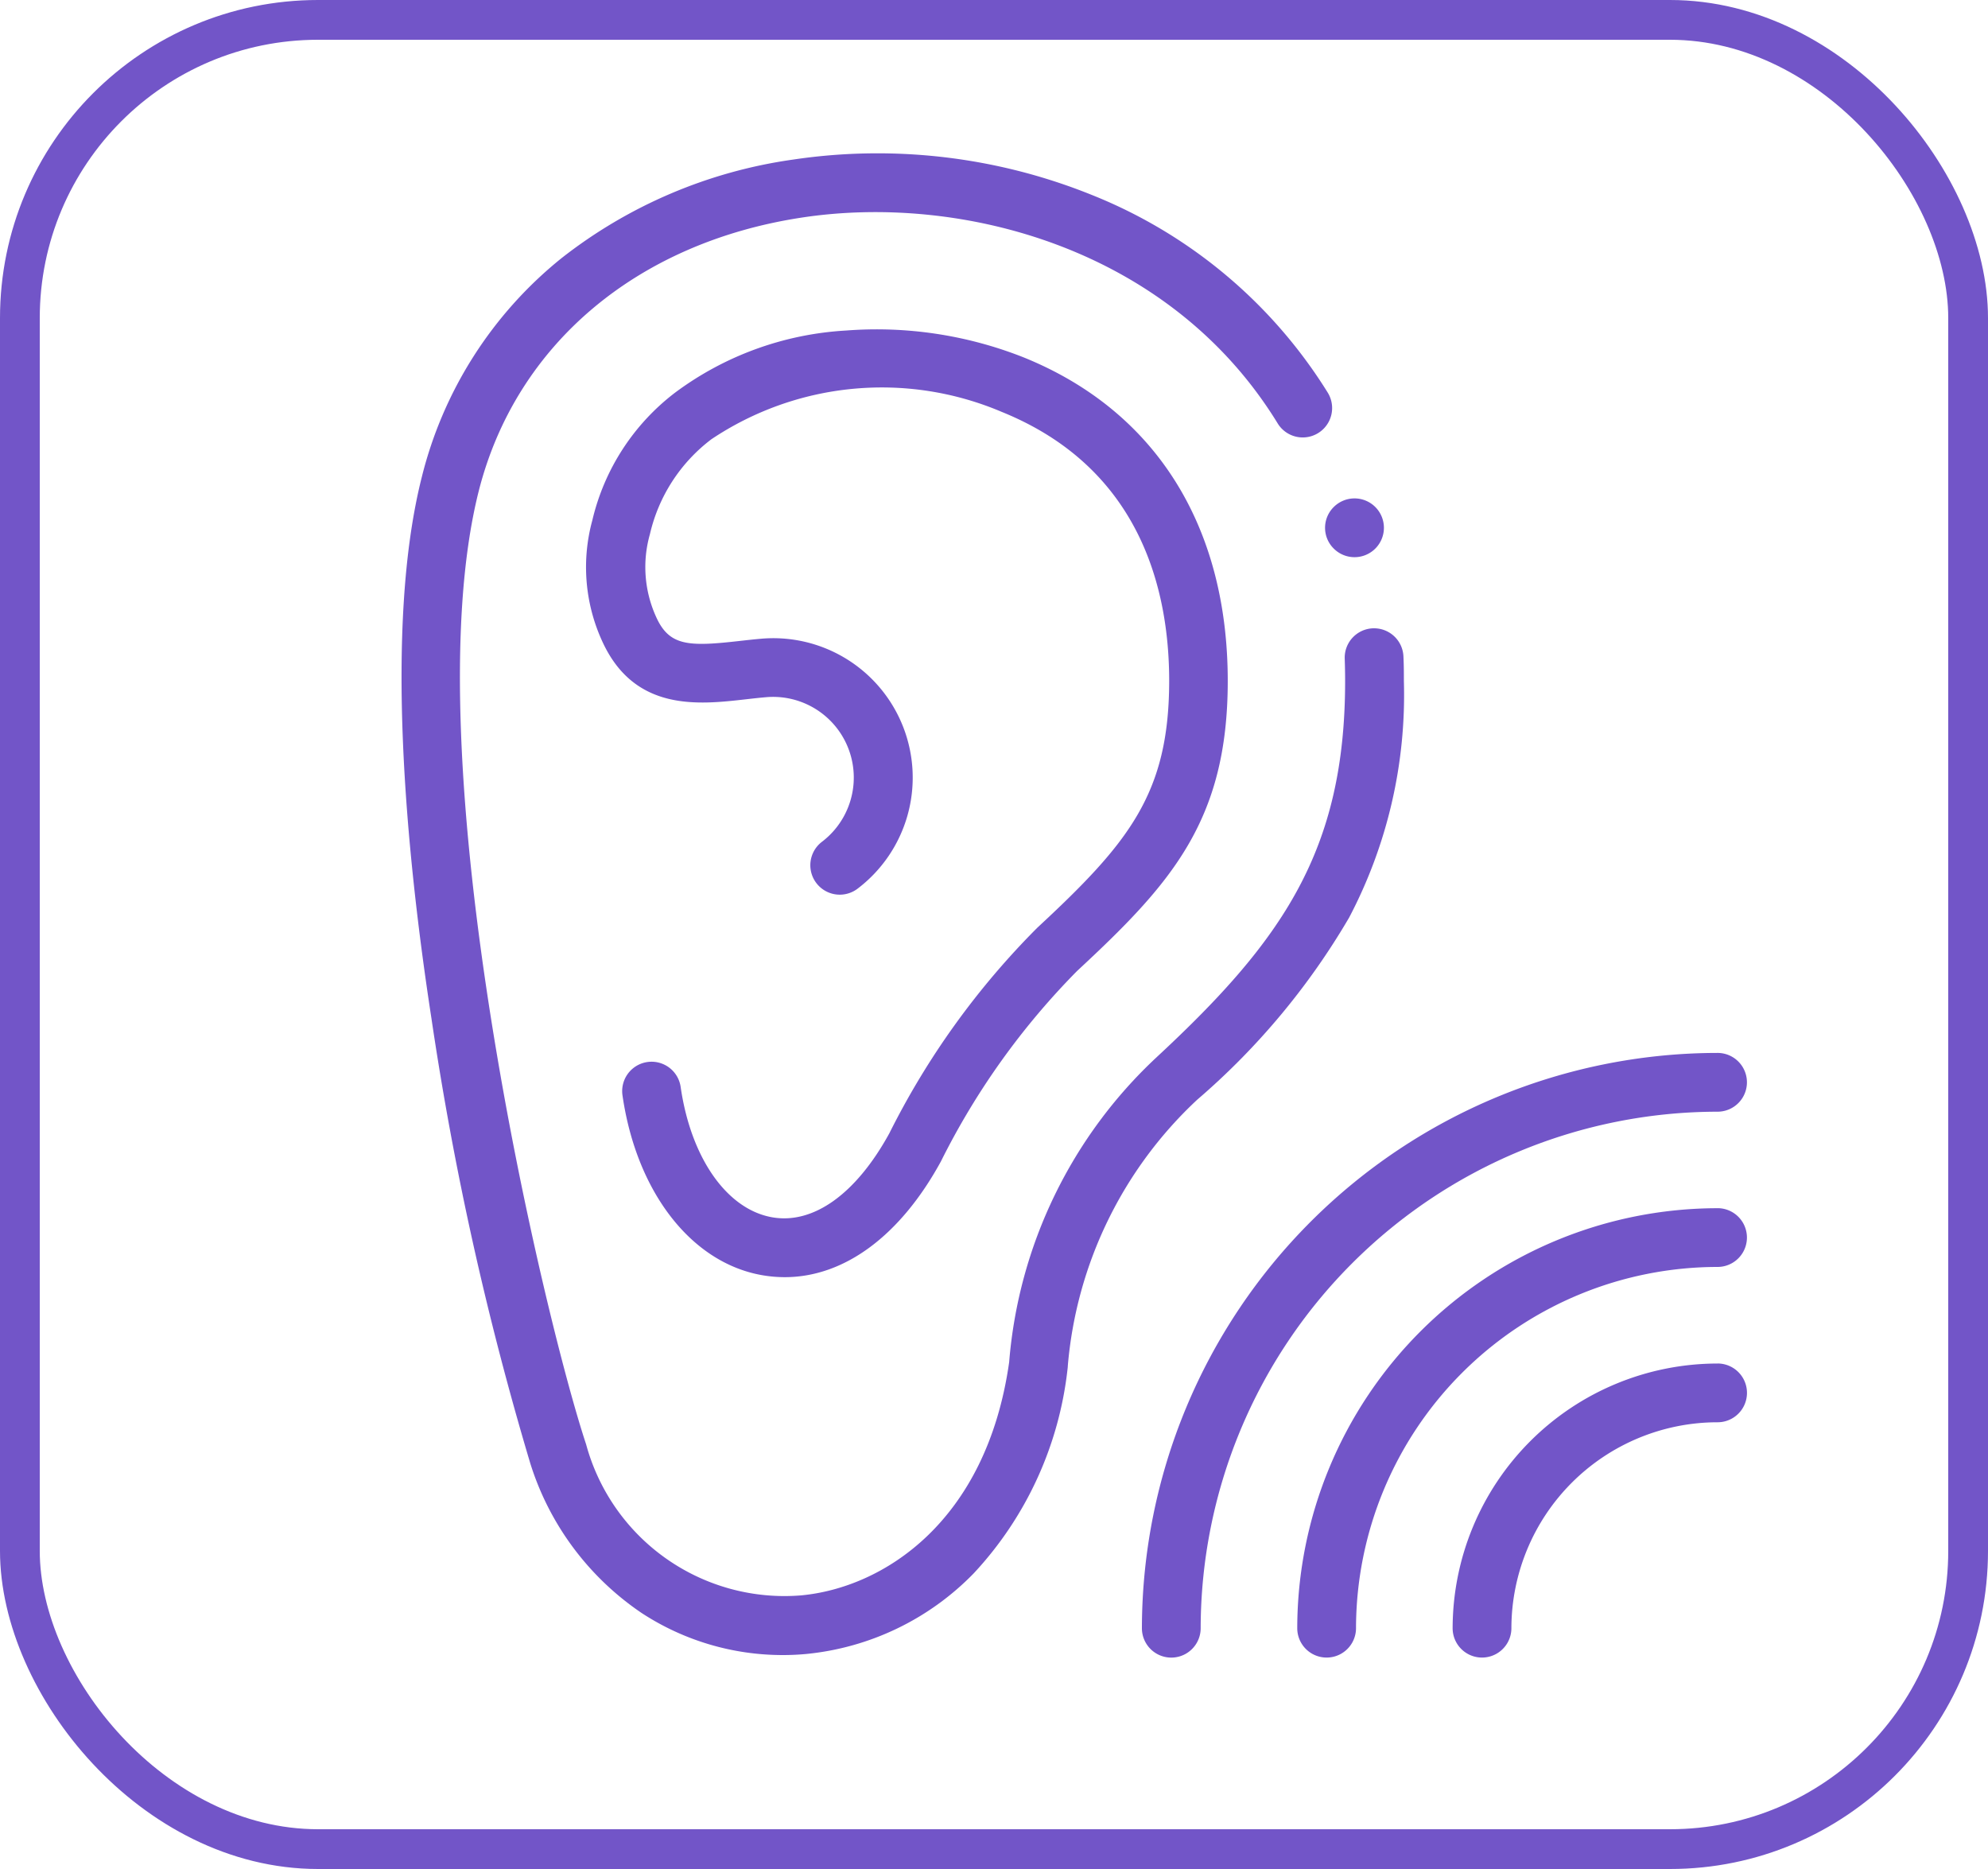 <svg id="boton_escucha" data-name="boton escucha" xmlns="http://www.w3.org/2000/svg" width="50" height="47" viewBox="0 0 50 47">
  <g id="escuchando" transform="translate(10.099 3.856)">
    <g id="Grupo_28" data-name="Grupo 28" transform="translate(0 0)">
      <path id="Trazado_39" data-name="Trazado 39" d="M47.011,23.8a18.014,18.014,0,0,0,3.823-4.582,12.031,12.031,0,0,0,1.377-5.947c0-.186,0-.387-.011-.612a.739.739,0,0,0-.738-.715h-.024a.739.739,0,0,0-.715.763c.007.21.01.394.01.564,0,4.274-1.592,6.535-4.728,9.447A11.778,11.778,0,0,0,42.283,30.4c-.572,4.026-3.177,5.675-5.24,5.864a5.169,5.169,0,0,1-5.4-3.8c-1.053-3.174-4.4-17.237-2.7-23.973.932-3.674,3.97-6.244,8.127-6.876,4-.608,9.257.756,11.967,5.177a.739.739,0,0,0,1.26-.773,12.386,12.386,0,0,0-5.96-4.983A14.4,14.4,0,0,0,36.849.157a12.187,12.187,0,0,0-5.823,2.478,10.216,10.216,0,0,0-3.514,5.5c-.953,3.758-.395,9.48.241,13.618a80.005,80.005,0,0,0,2.484,11.183,7.093,7.093,0,0,0,2.811,3.776,6.483,6.483,0,0,0,3.543,1.052c.2,0,.391-.009.587-.027a6.8,6.8,0,0,0,4.214-2.028,8.985,8.985,0,0,0,2.36-5.141.739.739,0,0,0,.007-.084A10.347,10.347,0,0,1,47.011,23.8Z" transform="translate(-27.001 0)" fill="#7255c8"/>
      <path id="Trazado_40" data-name="Trazado 40" d="M101.239,74.96a19.908,19.908,0,0,0-3.72,5.167c-.839,1.531-1.917,2.3-2.956,2.113-1.136-.205-2.036-1.492-2.294-3.277a.739.739,0,0,0-1.463.211c.35,2.425,1.722,4.2,3.494,4.52a3.3,3.3,0,0,0,.588.053c1.491,0,2.9-1.032,3.926-2.909a18.632,18.632,0,0,1,3.429-4.794c2.355-2.186,3.786-3.768,3.786-7.288,0-3.908-1.823-6.8-5.134-8.139a10.044,10.044,0,0,0-4.469-.675,7.952,7.952,0,0,0-4.3,1.564,5.665,5.665,0,0,0-2.078,3.207,4.468,4.468,0,0,0,.234,3.011c.806,1.812,2.433,1.627,3.622,1.492.176-.02.343-.039.508-.053A2.029,2.029,0,0,1,95.821,72.8a.739.739,0,0,0,.9,1.176,3.506,3.506,0,0,0-2.427-6.284c-.186.016-.371.037-.55.057-1.288.146-1.769.13-2.1-.624a3.023,3.023,0,0,1-.148-2.062,4.166,4.166,0,0,1,1.549-2.389,7.706,7.706,0,0,1,7.3-.686c3.481,1.409,4.211,4.459,4.211,6.769C104.552,71.589,103.543,72.822,101.239,74.96Z" transform="translate(-85.249 -55.486)" fill="#7255c8"/>
      <path id="Trazado_41" data-name="Trazado 41" d="M293.478,307.661a.739.739,0,1,0,0-1.478A14.491,14.491,0,0,0,279,320.65a.739.739,0,0,0,1.478,0A13.011,13.011,0,0,1,293.478,307.661Z" transform="translate(-260.379 -283.561)" fill="#7255c8"/>
      <path id="Trazado_42" data-name="Trazado 42" d="M342.488,359.05a10.578,10.578,0,0,0-10.571,10.561.739.739,0,0,0,1.478,0,9.1,9.1,0,0,1,9.093-9.084.739.739,0,1,0,0-1.478Z" transform="translate(-309.389 -332.523)" fill="#7255c8"/>
      <path id="Trazado_43" data-name="Trazado 43" d="M391.472,411.918a6.667,6.667,0,0,0-6.663,6.655.739.739,0,0,0,1.478,0,5.188,5.188,0,0,1,5.186-5.178.739.739,0,1,0,0-1.478Z" transform="translate(-358.373 -381.485)" fill="#7255c8"/>
      <path id="Trazado_44" data-name="Trazado 44" d="M341.639,118.735l0,0a.739.739,0,1,0,0-1.047A.734.734,0,0,0,341.641,118.737Z" transform="translate(-318.192 -108.795)" fill="#7255c8"/>
    </g>
  </g>
  <g id="Rectángulo_11" data-name="Rectángulo 11" fill="none" stroke="#7255c8" stroke-width="1">
    <rect width="50" height="47" rx="8" stroke="none"/>
    <rect x="0.5" y="0.5" width="49" height="46" rx="7.5" fill="none"/>
  </g>
</svg>
